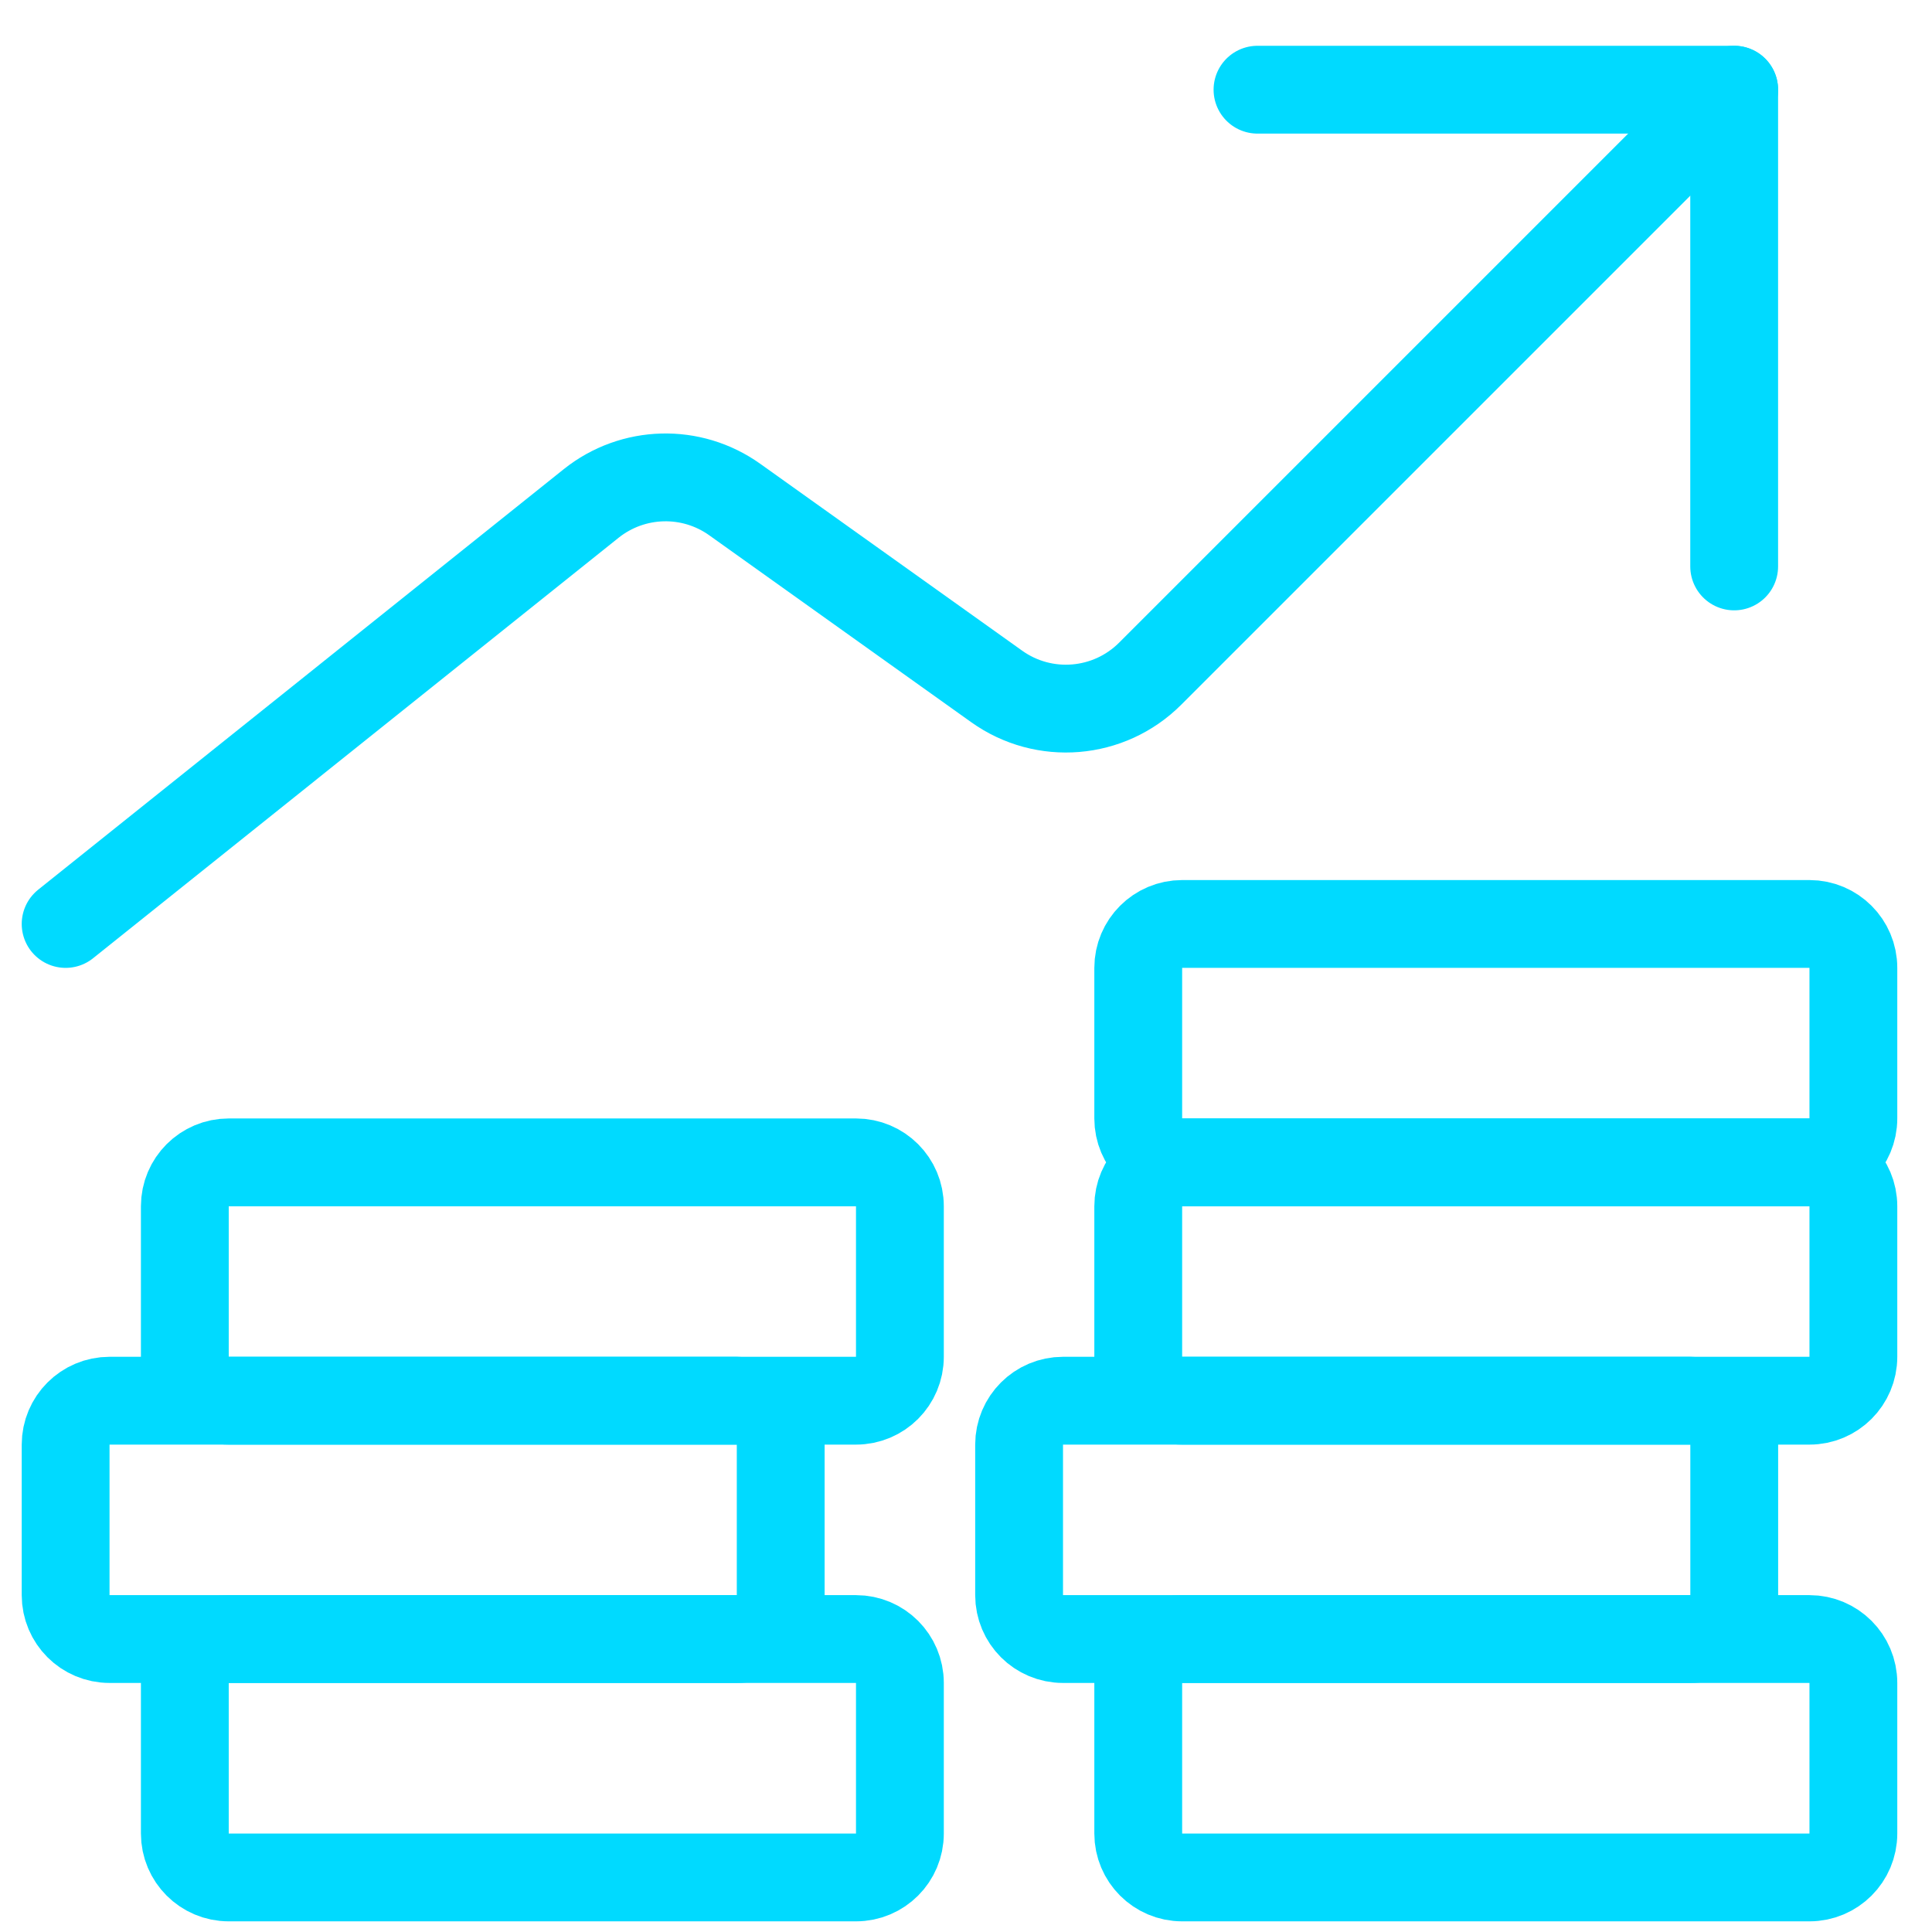 <svg viewBox="0 0 33 33" fill="none" xmlns="http://www.w3.org/2000/svg">
<path d="M29.621 1.532L19.646 11.507C18.942 12.211 17.833 12.303 17.023 11.724L12.552 8.534C11.811 8.004 10.809 8.031 10.097 8.6L1.121 15.782" stroke="#00DAFF" stroke-width="1.5" stroke-linecap="round" stroke-linejoin="round"/>
<path d="M21.479 1.532H29.621V9.675" stroke="#00DAFF" stroke-width="1.5" stroke-linecap="round" stroke-linejoin="round"/>
<path fill-rule="evenodd" clip-rule="evenodd" d="M19.442 28.746C19.442 28.332 19.778 27.996 20.192 27.996H30.907C31.321 27.996 31.657 28.332 31.657 28.746V31.318C31.657 31.732 31.321 32.068 30.907 32.068H20.192C19.778 32.068 19.442 31.732 19.442 31.318V28.746Z" stroke="#00DAFF" stroke-width="1.5" stroke-linecap="round" stroke-linejoin="round"/>
<path fill-rule="evenodd" clip-rule="evenodd" d="M3.157 28.746C3.157 28.332 3.493 27.996 3.907 27.996H14.621C15.036 27.996 15.371 28.332 15.371 28.746V31.318C15.371 31.732 15.036 32.068 14.621 32.068H3.907C3.493 32.068 3.157 31.732 3.157 31.318V28.746Z" stroke="#00DAFF" stroke-width="1.5" stroke-linecap="round" stroke-linejoin="round"/>
<path fill-rule="evenodd" clip-rule="evenodd" d="M1.121 24.675C1.121 24.261 1.457 23.925 1.871 23.925H12.585C13 23.925 13.335 24.261 13.335 24.675V27.246C13.335 27.661 13 27.996 12.585 27.996H1.871C1.457 27.996 1.121 27.661 1.121 27.246V24.675Z" stroke="#00DAFF" stroke-width="1.5" stroke-linecap="round" stroke-linejoin="round"/>
<path fill-rule="evenodd" clip-rule="evenodd" d="M3.157 20.604C3.157 20.189 3.493 19.854 3.907 19.854H14.621C15.036 19.854 15.371 20.189 15.371 20.604V23.175C15.371 23.589 15.036 23.925 14.621 23.925H3.907C3.493 23.925 3.157 23.589 3.157 23.175V20.604Z" stroke="#00DAFF" stroke-width="1.5" stroke-linecap="round" stroke-linejoin="round"/>
<path fill-rule="evenodd" clip-rule="evenodd" d="M17.407 24.675C17.407 24.261 17.743 23.925 18.157 23.925H28.872C29.286 23.925 29.622 24.261 29.622 24.675V27.246C29.622 27.661 29.286 27.996 28.872 27.996H18.157C17.743 27.996 17.407 27.661 17.407 27.246V24.675Z" stroke="#00DAFF" stroke-width="1.5" stroke-linecap="round" stroke-linejoin="round"/>
<path fill-rule="evenodd" clip-rule="evenodd" d="M19.442 20.604C19.442 20.189 19.778 19.854 20.192 19.854H30.907C31.321 19.854 31.657 20.189 31.657 20.604V23.175C31.657 23.589 31.321 23.925 30.907 23.925H20.192C19.778 23.925 19.442 23.589 19.442 23.175V20.604Z" stroke="#00DAFF" stroke-width="1.5" stroke-linecap="round" stroke-linejoin="round"/>
<path fill-rule="evenodd" clip-rule="evenodd" d="M19.442 16.532C19.442 16.118 19.778 15.782 20.192 15.782H30.907C31.321 15.782 31.657 16.118 31.657 16.532V19.104C31.657 19.518 31.321 19.854 30.907 19.854H20.192C19.778 19.854 19.442 19.518 19.442 19.104V16.532Z" stroke="#00DAFF" stroke-width="1.5" stroke-linecap="round" stroke-linejoin="round"/>
</svg>
